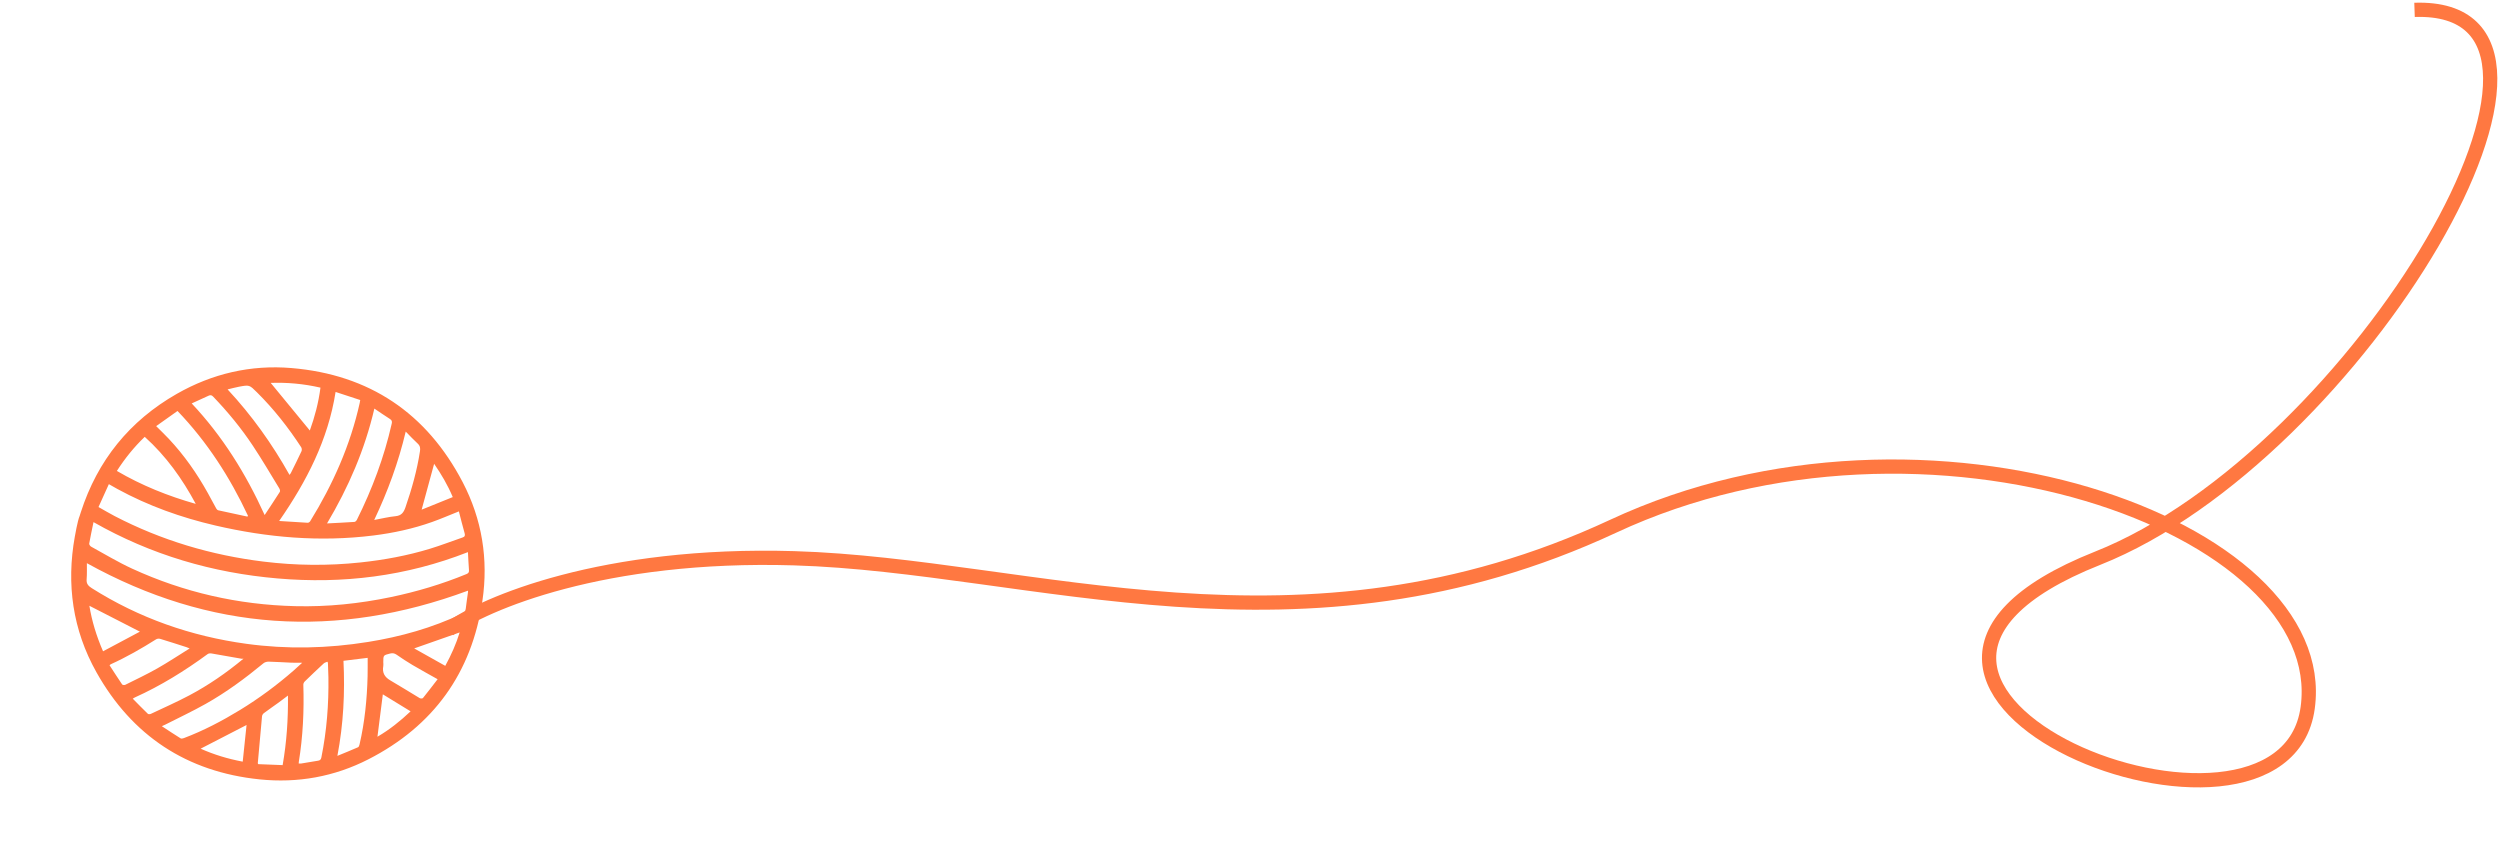 <svg width="351" height="119" viewBox="0 0 351 119" fill="none" xmlns="http://www.w3.org/2000/svg">
<path d="M10.508 75.317C9.295 82.023 10.207 88.445 13.536 94.378C18.546 103.306 26.229 108.374 36.447 109.425C41.792 109.975 46.943 109.054 51.728 106.604C60.851 101.935 66.237 94.485 67.732 84.337C68.588 78.524 67.675 72.903 64.96 67.698C59.898 57.997 51.854 52.591 40.917 51.674C35.202 51.195 29.802 52.457 24.828 55.294C18.194 59.08 13.688 64.643 11.344 71.932C11.289 72.1 11.236 72.27 11.182 72.44C10.887 73.109 10.51 75.316 10.51 75.316L10.508 75.317ZM13.13 73.307C21.218 77.913 29.84 80.427 38.978 81.215C48.126 82.004 57.03 80.919 65.699 77.518C65.747 78.391 65.782 79.222 65.844 80.05C65.868 80.353 65.771 80.485 65.482 80.604C62.055 82.015 58.522 83.067 54.897 83.827C50.459 84.756 45.977 85.217 41.446 85.105C33.461 84.912 25.817 83.173 18.56 79.841C16.581 78.933 14.706 77.796 12.792 76.748C12.66 76.675 12.503 76.448 12.524 76.322C12.698 75.338 12.912 74.361 13.129 73.304L13.13 73.307ZM64.426 71.798C64.692 72.823 64.944 73.85 65.234 74.867C65.329 75.2 65.257 75.356 64.936 75.466C63.408 75.989 61.901 76.577 60.358 77.046C57.176 78.017 53.913 78.615 50.606 78.968C46.068 79.453 41.535 79.406 37.005 78.85C29.657 77.947 22.668 75.871 16.091 72.454C15.339 72.063 14.612 71.625 13.83 71.187C14.327 70.09 14.798 69.046 15.283 67.975C15.734 68.231 16.108 68.448 16.486 68.656C20.825 71.024 25.438 72.665 30.239 73.781C37.548 75.48 44.934 76.118 52.413 75.184C55.225 74.833 57.986 74.24 60.658 73.29C61.894 72.851 63.101 72.326 64.428 71.798L64.426 71.798ZM65.702 82.929C65.705 82.98 65.721 83.038 65.714 83.094C65.607 83.879 65.484 84.662 65.394 85.448C65.353 85.816 65.186 86.016 64.849 86.175C60.665 88.158 56.254 89.393 51.7 90.127C46.013 91.043 40.304 91.177 34.589 90.39C26.806 89.32 19.544 86.788 12.887 82.578C12.405 82.274 12.111 81.968 12.163 81.344C12.227 80.579 12.19 79.805 12.197 79.07C29.465 88.637 47.267 89.756 65.702 82.929ZM50.577 56.165C50.562 56.235 50.549 56.306 50.534 56.377C50.526 56.435 50.522 56.495 50.509 56.554C49.188 62.516 46.739 68.009 43.547 73.187C43.481 73.291 43.316 73.403 43.204 73.397C41.894 73.328 40.585 73.237 39.193 73.146C43.059 67.575 46.069 61.727 47.116 55.029C48.286 55.413 49.431 55.788 50.577 56.165ZM22.72 101.958C22.96 101.849 23.079 101.8 23.193 101.743C25.086 100.779 27.011 99.876 28.86 98.836C31.759 97.207 34.428 95.234 36.994 93.12C37.176 92.97 37.476 92.89 37.719 92.896C38.765 92.92 39.808 92.994 40.853 93.038C41.338 93.057 41.825 93.048 42.429 93.053C41.973 93.468 41.617 93.801 41.251 94.122C38.88 96.19 36.365 98.057 33.677 99.695C31.168 101.225 28.576 102.586 25.824 103.627C25.681 103.681 25.468 103.734 25.363 103.668C24.504 103.135 23.664 102.574 22.723 101.959L22.72 101.958ZM34.814 72.407C34.791 72.448 34.769 72.491 34.744 72.533C33.376 72.24 32.008 71.95 30.641 71.645C30.534 71.621 30.419 71.501 30.361 71.394C29.962 70.676 29.582 69.946 29.183 69.228C27.653 66.475 25.86 63.91 23.701 61.61C23.143 61.015 22.551 60.452 21.926 59.828C22.935 59.112 23.916 58.414 24.923 57.7C29.112 62.07 32.287 67.02 34.812 72.407L34.814 72.407ZM37.158 72.312C34.51 66.488 31.237 61.239 26.916 56.641C27.745 56.264 28.521 55.92 29.288 55.556C29.562 55.426 29.73 55.479 29.941 55.7C31.985 57.83 33.857 60.103 35.487 62.558C36.793 64.523 37.986 66.565 39.217 68.579C39.297 68.71 39.355 68.953 39.288 69.057C38.618 70.115 37.921 71.156 37.157 72.313L37.158 72.312ZM52.56 57.365C53.333 57.884 54.031 58.37 54.749 58.825C55.024 58.999 55.068 59.178 54.998 59.484C53.933 64.19 52.258 68.676 50.104 72.987C50.041 73.114 49.885 73.268 49.761 73.277C48.514 73.362 47.265 73.418 45.915 73.489C48.934 68.402 51.22 63.133 52.56 57.365ZM18.637 98.094C18.802 97.996 18.862 97.952 18.929 97.923C22.568 96.279 25.943 94.19 29.157 91.831C29.288 91.735 29.517 91.716 29.689 91.745C31.103 91.983 32.515 92.242 33.928 92.489C34.011 92.504 34.102 92.481 34.19 92.474C31.754 94.493 29.255 96.213 26.57 97.635C24.814 98.565 22.993 99.369 21.197 100.218C21.074 100.275 20.841 100.298 20.766 100.225C20.06 99.545 19.377 98.841 18.639 98.094L18.637 98.094ZM27.484 70.745C23.605 69.647 19.908 68.167 16.409 66.119C17.539 64.359 18.814 62.777 20.32 61.333C23.323 64.038 25.599 67.229 27.484 70.745ZM45.963 92.906C46.014 93.002 46.04 93.027 46.041 93.054C46.065 93.726 46.098 94.397 46.109 95.068C46.166 98.861 45.873 102.623 45.12 106.346C45.064 106.626 44.944 106.757 44.671 106.8C43.874 106.926 43.08 107.068 42.284 107.197C42.176 107.215 42.061 107.199 41.94 107.199C41.944 107.106 41.941 107.046 41.95 106.987C42.536 103.388 42.704 99.767 42.587 96.128C42.582 95.977 42.678 95.785 42.789 95.676C43.666 94.822 44.554 93.976 45.452 93.146C45.585 93.023 45.794 92.981 45.961 92.905L45.963 92.906ZM31.955 54.671C32.562 54.527 33.053 54.391 33.55 54.297C35.031 54.018 35.02 54.038 36.09 55.097C38.444 57.433 40.48 60.021 42.286 62.793C42.377 62.934 42.402 63.199 42.332 63.349C41.853 64.379 41.342 65.394 40.838 66.41C40.797 66.493 40.73 66.561 40.647 66.674C38.211 62.329 35.367 58.339 31.953 54.67L31.955 54.671ZM47.37 106.119C48.228 101.624 48.438 97.207 48.223 92.777C49.377 92.635 50.469 92.503 51.621 92.362C51.618 93.253 51.631 94.101 51.61 94.949C51.527 98.17 51.211 101.362 50.483 104.508C50.448 104.655 50.382 104.865 50.271 104.913C49.344 105.321 48.404 105.696 47.37 106.123L47.37 106.119ZM56.963 60.594C57.574 61.213 58.088 61.771 58.645 62.279C58.991 62.595 59.029 62.926 58.963 63.356C58.554 66.042 57.816 68.639 56.935 71.204C56.684 71.932 56.377 72.392 55.534 72.473C54.563 72.566 53.608 72.808 52.539 73.004C54.441 68.985 55.934 64.943 56.963 60.594ZM15.381 93.403C15.483 93.311 15.502 93.284 15.528 93.273C17.754 92.266 19.866 91.054 21.93 89.753C22.077 89.66 22.331 89.647 22.503 89.699C23.735 90.071 24.956 90.469 26.18 90.861C26.294 90.898 26.403 90.95 26.625 91.042C25.037 92.028 23.58 92.999 22.061 93.859C20.605 94.684 19.089 95.4 17.59 96.146C17.475 96.204 17.209 96.178 17.151 96.097C16.546 95.21 15.969 94.306 15.381 93.403ZM40.431 97.655C40.462 100.969 40.252 104.172 39.683 107.423C38.507 107.377 37.357 107.331 36.246 107.286C36.203 107.177 36.193 107.163 36.194 107.15C36.39 104.95 36.581 102.751 36.79 100.554C36.804 100.404 36.919 100.222 37.043 100.13C37.736 99.612 38.45 99.122 39.152 98.615C39.558 98.321 39.954 98.014 40.431 97.655ZM61.442 95.361C60.758 96.247 60.084 97.138 59.383 98.004C59.318 98.084 59.044 98.089 58.931 98.02C57.547 97.196 56.187 96.33 54.793 95.523C53.99 95.056 53.639 94.432 53.815 93.513C53.847 93.34 53.816 93.156 53.814 92.976C53.813 91.984 53.817 91.995 54.775 91.755C55.12 91.669 55.39 91.716 55.688 91.923C56.411 92.425 57.148 92.913 57.906 93.361C59.047 94.034 60.211 94.669 61.442 95.363L61.442 95.361ZM44.994 54.425C44.719 56.554 44.181 58.559 43.5 60.443C41.657 58.2 39.824 55.97 38.008 53.76C40.295 53.674 42.634 53.883 44.994 54.425ZM14.469 91.442C13.531 89.286 12.901 87.195 12.547 85.049C14.898 86.253 17.222 87.444 19.641 88.684C17.915 89.605 16.222 90.508 14.469 91.442ZM28.169 105.115C30.323 104.003 32.426 102.919 34.617 101.789C34.435 103.524 34.258 105.217 34.077 106.936C31.965 106.536 30.036 105.949 28.169 105.115ZM52.994 103.437C53.25 101.419 53.502 99.44 53.749 97.484C55.041 98.275 56.33 99.065 57.646 99.871C56.205 101.232 54.694 102.447 52.994 103.437ZM58.152 91.036C60.344 90.267 62.421 89.538 64.537 88.794C64.04 90.403 63.366 91.933 62.516 93.485C61.06 92.668 59.636 91.869 58.151 91.035L58.152 91.036ZM60.952 65.118C61.953 66.573 62.846 68.075 63.569 69.791C62.085 70.39 60.661 70.966 59.199 71.557C59.803 69.336 60.374 67.242 60.951 65.12L60.952 65.118Z" fill="#FF7841"/>
<path d="M63 88.379C68 84.713 84.7 77.579 111.5 78.379C145 79.379 182.5 94.379 226.5 73.879C270.5 53.379 327.5 73.879 324 99.379C320.5 124.879 248.681 96.576 294.5 78.379C331 63.884 368.5 0.385 339 1.385" stroke="#FF7841" stroke-width="2"/>
</svg>
